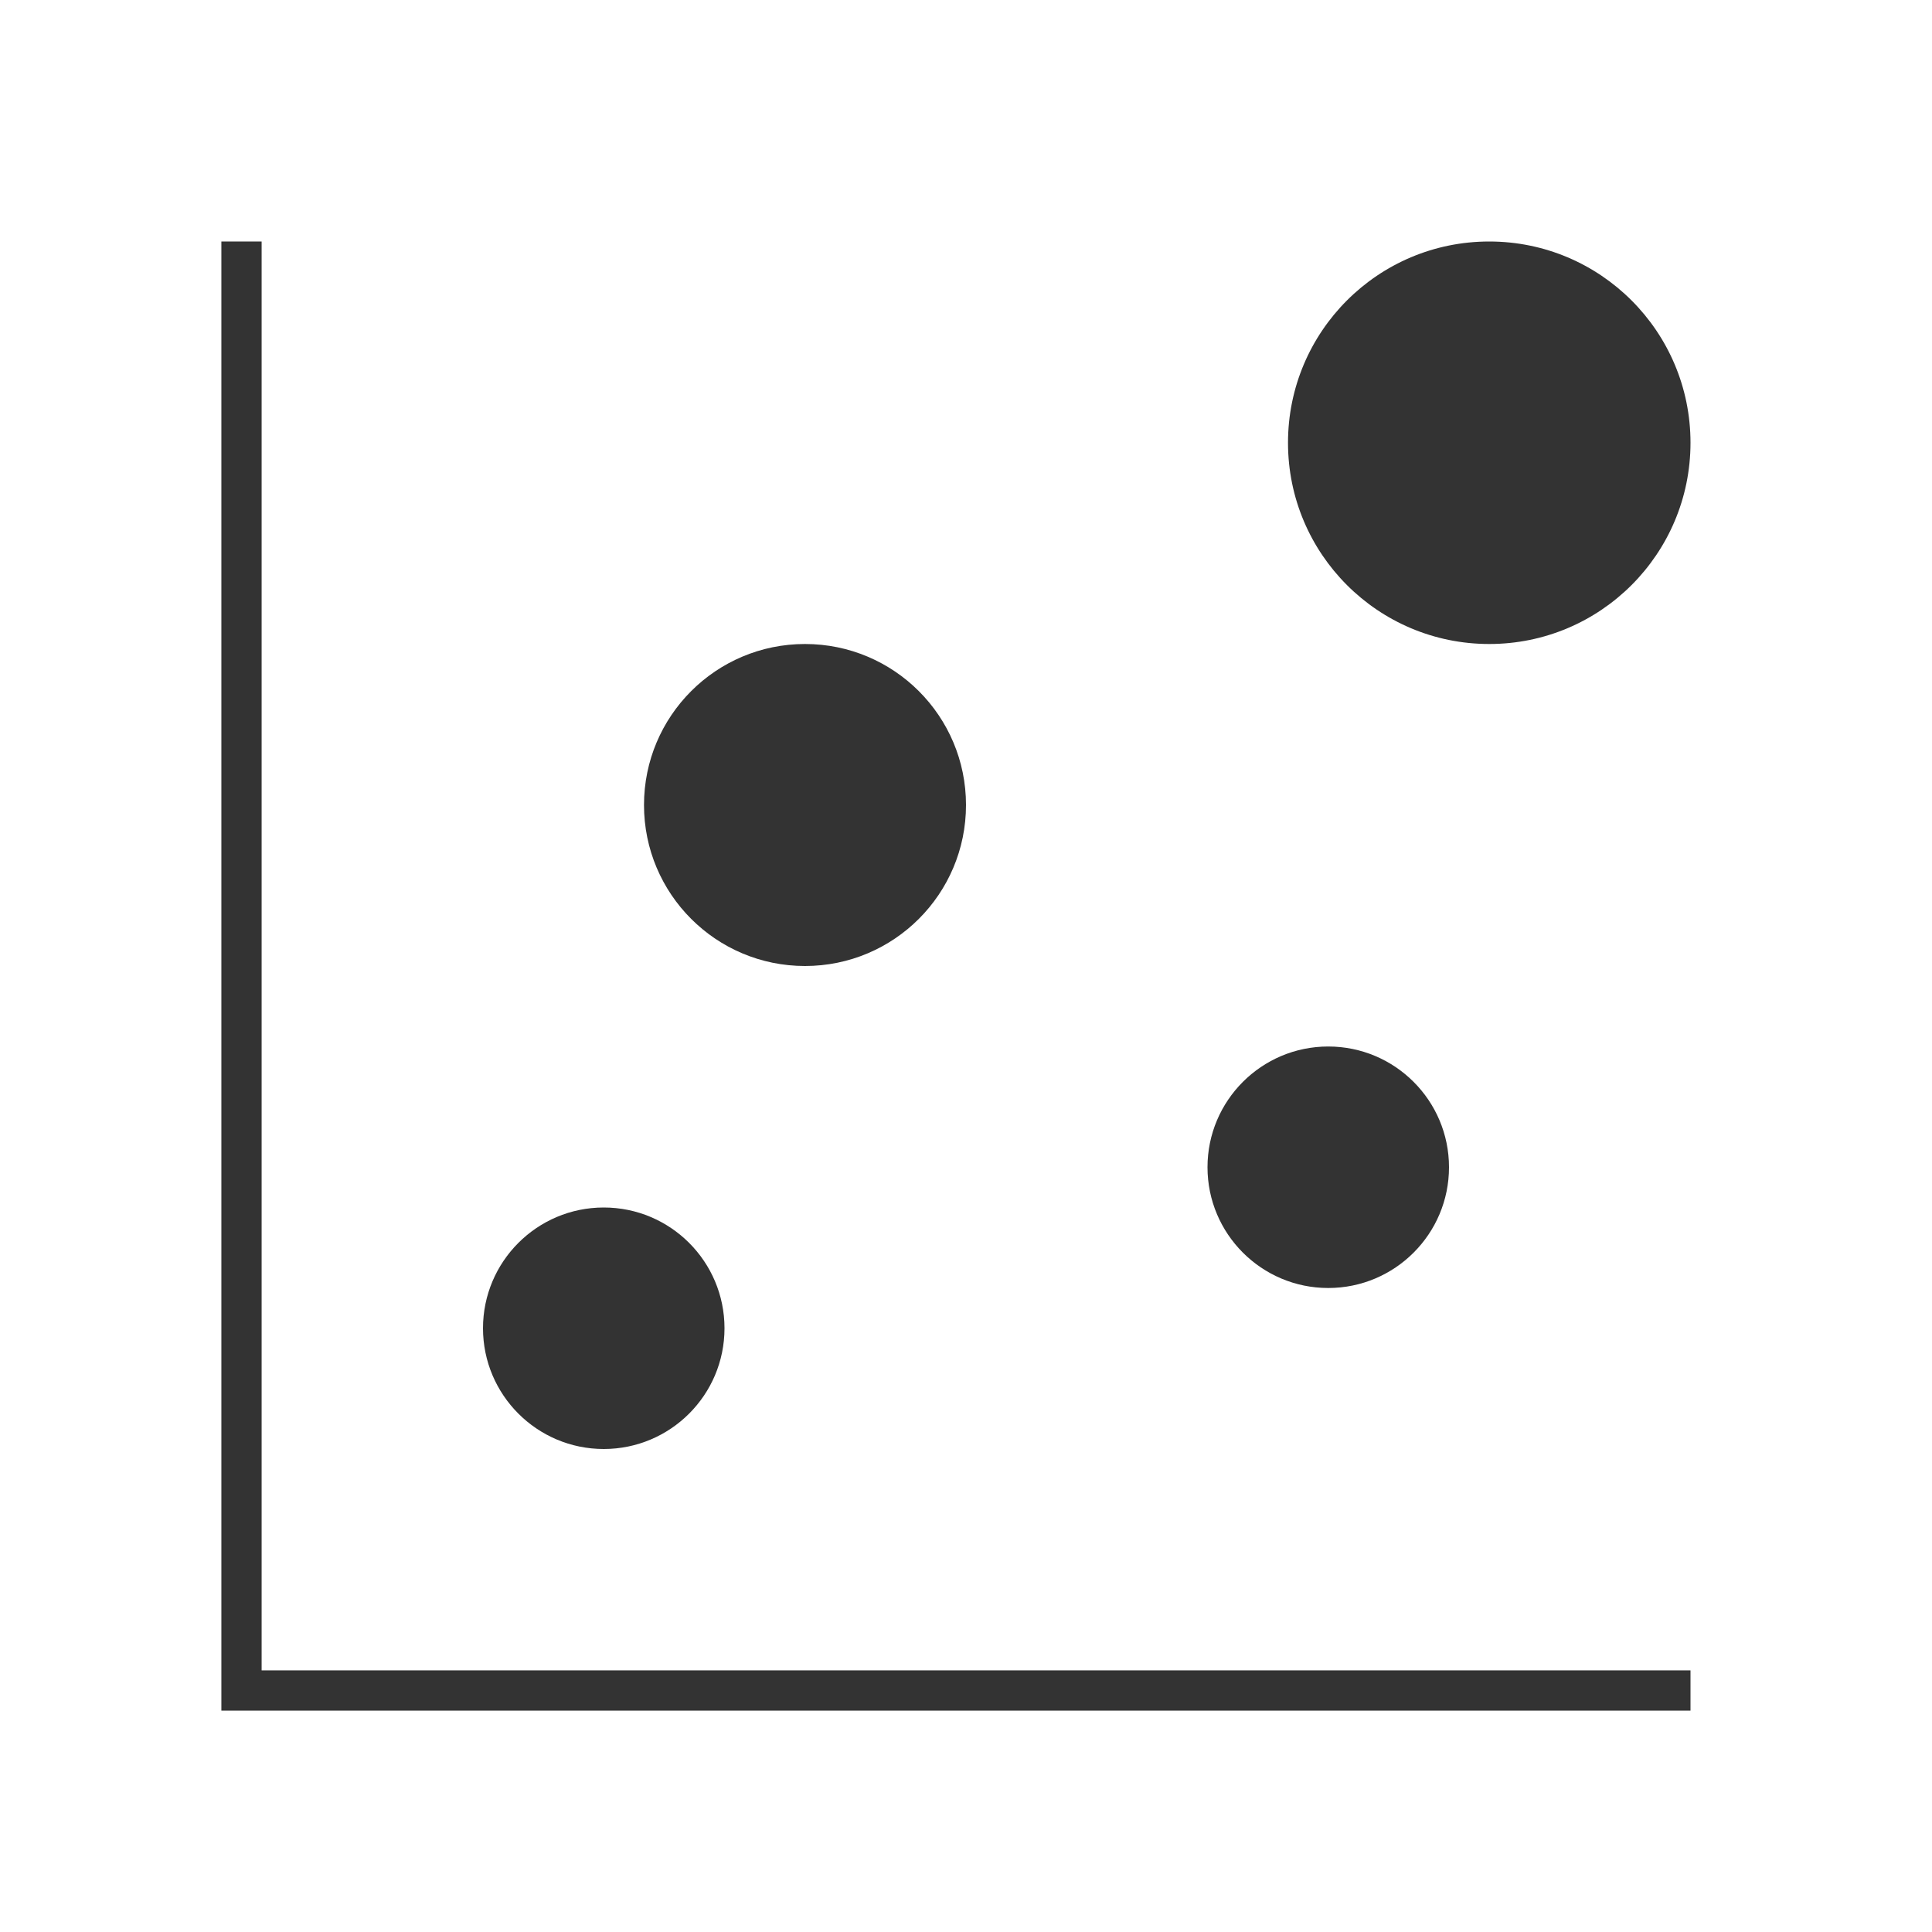 <?xml version="1.0" encoding="iso-8859-1"?>
<svg version="1.1" id="&#x56FE;&#x5C42;_1" xmlns="http://www.w3.org/2000/svg" xmlns:xlink="http://www.w3.org/1999/xlink" x="0px"
	 y="0px" viewBox="0 0 24 24" style="enable-background:new 0 0 24 24;" xml:space="preserve">
<polygon style="fill:#333333;" points="21,21.25 2.75,21.25 2.75,3 3.25,3 3.25,20.75 21,20.75 "/>
<path style="fill-rule:evenodd;clip-rule:evenodd;fill:#333333;" d="M10,12c1.105,0,2-0.895,2-2s-0.895-2-2-2s-2,0.895-2,2
	S8.895,12,10,12z"/>
<path style="fill-rule:evenodd;clip-rule:evenodd;fill:#333333;" d="M18.5,8C19.881,8,21,6.881,21,5.5C21,4.119,19.881,3,18.5,3
	S16,4.119,16,5.5C16,6.881,17.119,8,18.5,8z"/>
<path style="fill-rule:evenodd;clip-rule:evenodd;fill:#333333;" d="M7.5,18C8.328,18,9,17.328,9,16.5C9,15.672,8.328,15,7.5,15
	S6,15.672,6,16.5C6,17.328,6.672,18,7.5,18z"/>
<path style="fill-rule:evenodd;clip-rule:evenodd;fill:#333333;" d="M16.5,16c0.828,0,1.5-0.672,1.5-1.5S17.328,13,16.5,13
	c-0.828,0-1.5,0.672-1.5,1.5S15.672,16,16.5,16z"/>
</svg>






